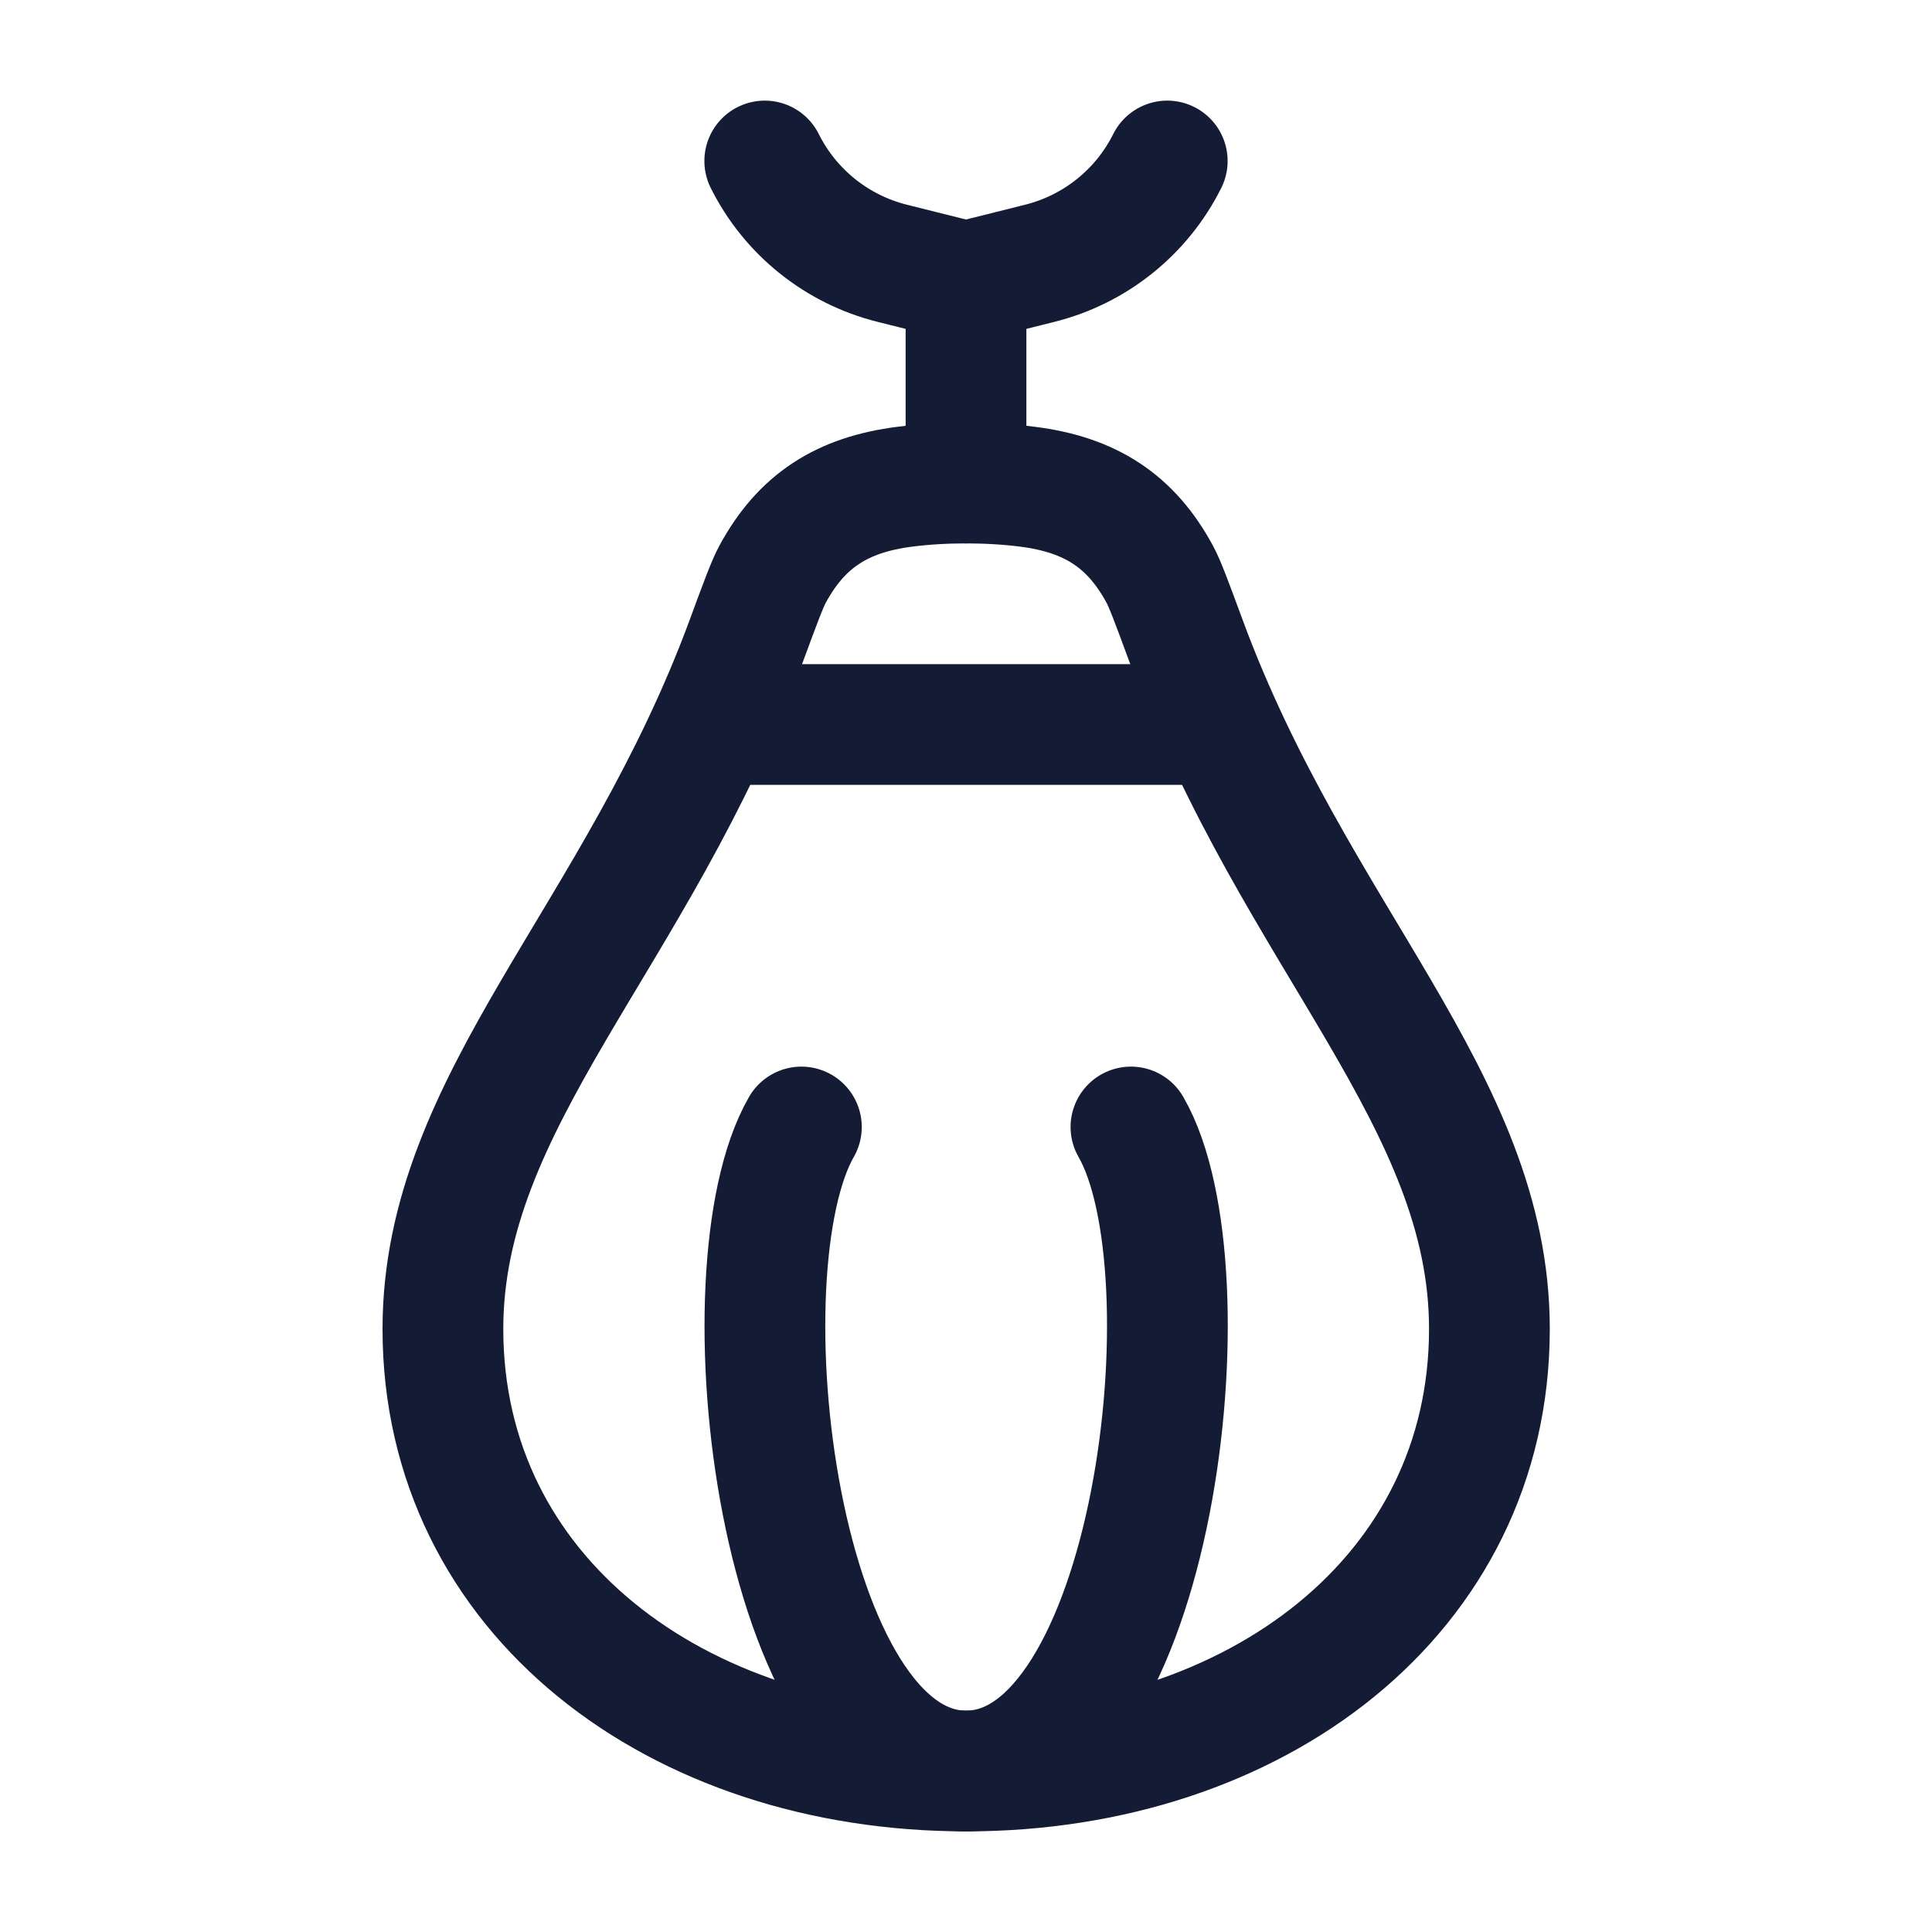 <svg viewBox="0 0 24 24" fill="none" xmlns="http://www.w3.org/2000/svg">
<path d="M12.002 22C8.412 22 5.502 19.818 5.502 16.509C5.502 13.661 7.912 11.647 9.273 7.955C9.446 7.486 9.532 7.252 9.599 7.13C9.954 6.476 10.455 6.145 11.241 6.046C11.72 5.985 12.283 5.985 12.763 6.046C13.549 6.145 14.05 6.476 14.405 7.13C14.472 7.252 14.558 7.486 14.731 7.955C16.092 11.647 18.502 13.661 18.502 16.509C18.502 19.817 15.592 22 12.002 22Z" stroke="#141B34" stroke-width="1.5"/>
<path d="M9.955 14C8.932 15.778 9.653 22 12.001 22C14.346 22 15.074 15.778 14.049 14" stroke="#141B34" stroke-width="1.5" stroke-linecap="round"/>
<path d="M12 6V3.5M12 3.5L12.915 3.271C13.604 3.099 14.183 2.635 14.5 2M12 3.5L11.085 3.271C10.396 3.099 9.817 2.635 9.5 2" stroke="#141B34" stroke-width="1.5" stroke-linecap="round" stroke-linejoin="round"/>
<path d="M15.002 9H9.002" stroke="#141B34" stroke-width="1.5" stroke-linecap="round" stroke-linejoin="round"/>
</svg>
